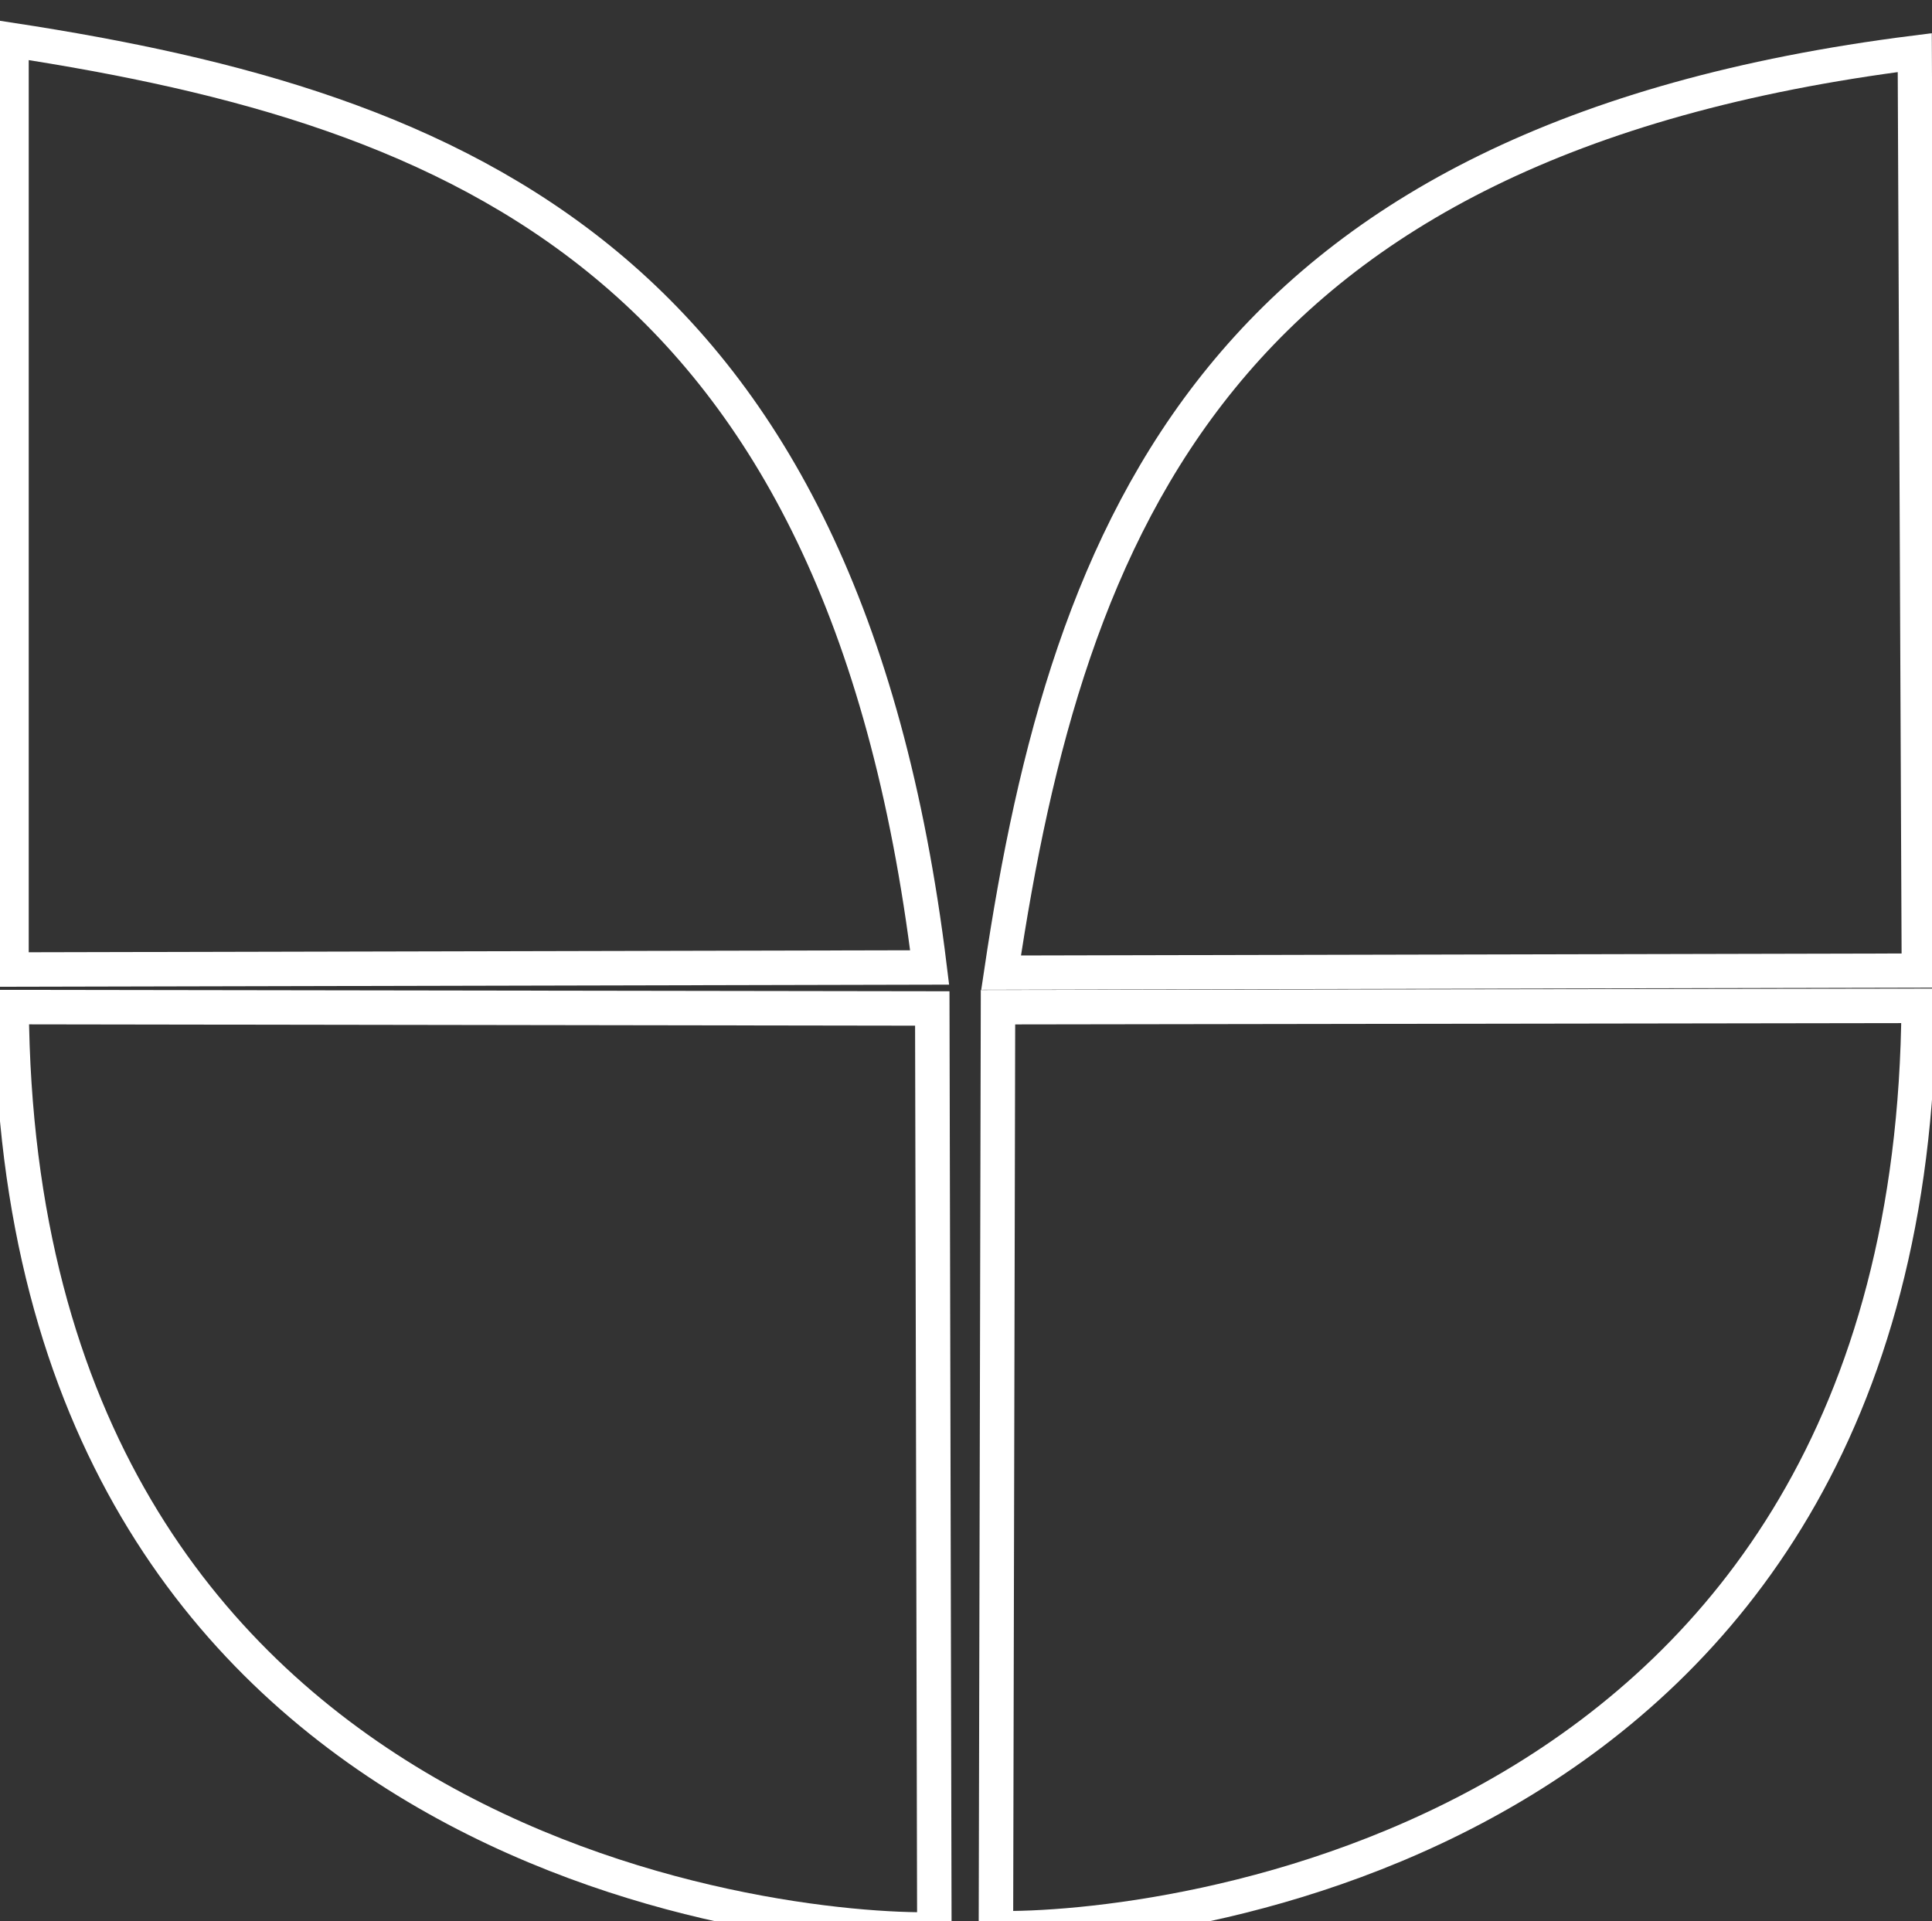 <?xml version="1.0" encoding="UTF-8" standalone="no"?>
<!-- Created with Inkscape (http://www.inkscape.org/) -->

<svg
   width="16.817mm"
   height="16.724mm"
   viewBox="0 0 16.817 16.724"
   version="1.1"
   id="svg1"
   xml:space="preserve"
   sodipodi:docname="logo-white.svg"
   inkscape:version="1.3 (0e150ed6c4, 2023-07-21)"
   xmlns:inkscape="http://www.inkscape.org/namespaces/inkscape"
   xmlns:sodipodi="http://sodipodi.sourceforge.net/DTD/sodipodi-0.dtd"
   xmlns="http://www.w3.org/2000/svg"
   xmlns:svg="http://www.w3.org/2000/svg"><rect x="0" y="0" width="16.817" height="16.724" fill="#333333" stroke="none"/><sodipodi:namedview
     id="namedview1"
     pagecolor="#1a1a1a"
     bordercolor="#000000"
     borderopacity="0"
     inkscape:showpageshadow="2"
     inkscape:pageopacity="0.0"
     inkscape:pagecheckerboard="true"
     inkscape:deskcolor="#000000"
     inkscape:document-units="mm"
     showguides="true"
     inkscape:zoom="8"
     inkscape:cx="46.4375"
     inkscape:cy="22.3125"
     inkscape:window-width="1920"
     inkscape:window-height="1009"
     inkscape:window-x="-8"
     inkscape:window-y="-8"
     inkscape:window-maximized="1"
     inkscape:current-layer="layer1"><sodipodi:guide
       position="8.979,8.439"
       orientation="0,-1"
       id="guide1"
       inkscape:locked="false" /></sodipodi:namedview><defs
     id="defs1" /><g
     inkscape:label="Capa 1"
     inkscape:groupmode="layer"
     id="layer1"
     transform="translate(-92.987,-132.587)"><path
       style="fill:none;fill-opacity:0.902;stroke:#ffffff;stroke-width:0.3;stroke-dasharray:none;stroke-opacity:1"
       d="m 101.656,149.371 0.018,-8.016 8.014,-0.012 c -0.054,7.364 -6.661,8.059 -8.032,8.029 z"
       id="path5-3"
       sodipodi:nodetypes="cccc" /><path
       style="fill:none;fill-opacity:0.902;stroke:#ffffff;stroke-width:0.3;stroke-dasharray:none;stroke-opacity:1"
       d="m 101.12,149.382 -0.018,-8.016 -8.014,-0.012 c 0.054,7.364 6.661,8.059 8.032,8.029 z"
       id="path5-3-2"
       sodipodi:nodetypes="cccc" /><path
       style="fill:none;fill-opacity:0.902;stroke:#ffffff;stroke-width:0.3;stroke-dasharray:none;stroke-opacity:1"
       d="m 93.087,132.935 v 8.092 l 7.992,-0.018 c -0.753,-6.144 -4.091,-7.476 -7.992,-8.074 z"
       id="path6"
       sodipodi:nodetypes="cccc" /><path
       style="fill:none;fill-opacity:0.956;stroke:#ffffff;stroke-width:0.298;stroke-dasharray:none;stroke-opacity:1"
       d="m 101.701,141.054 7.988,-0.018 -0.035,-7.991 c -6.064,0.766 -7.372,4.107 -7.953,8.009 z"
       id="path6-3"
       sodipodi:nodetypes="cccc" /></g></svg>
